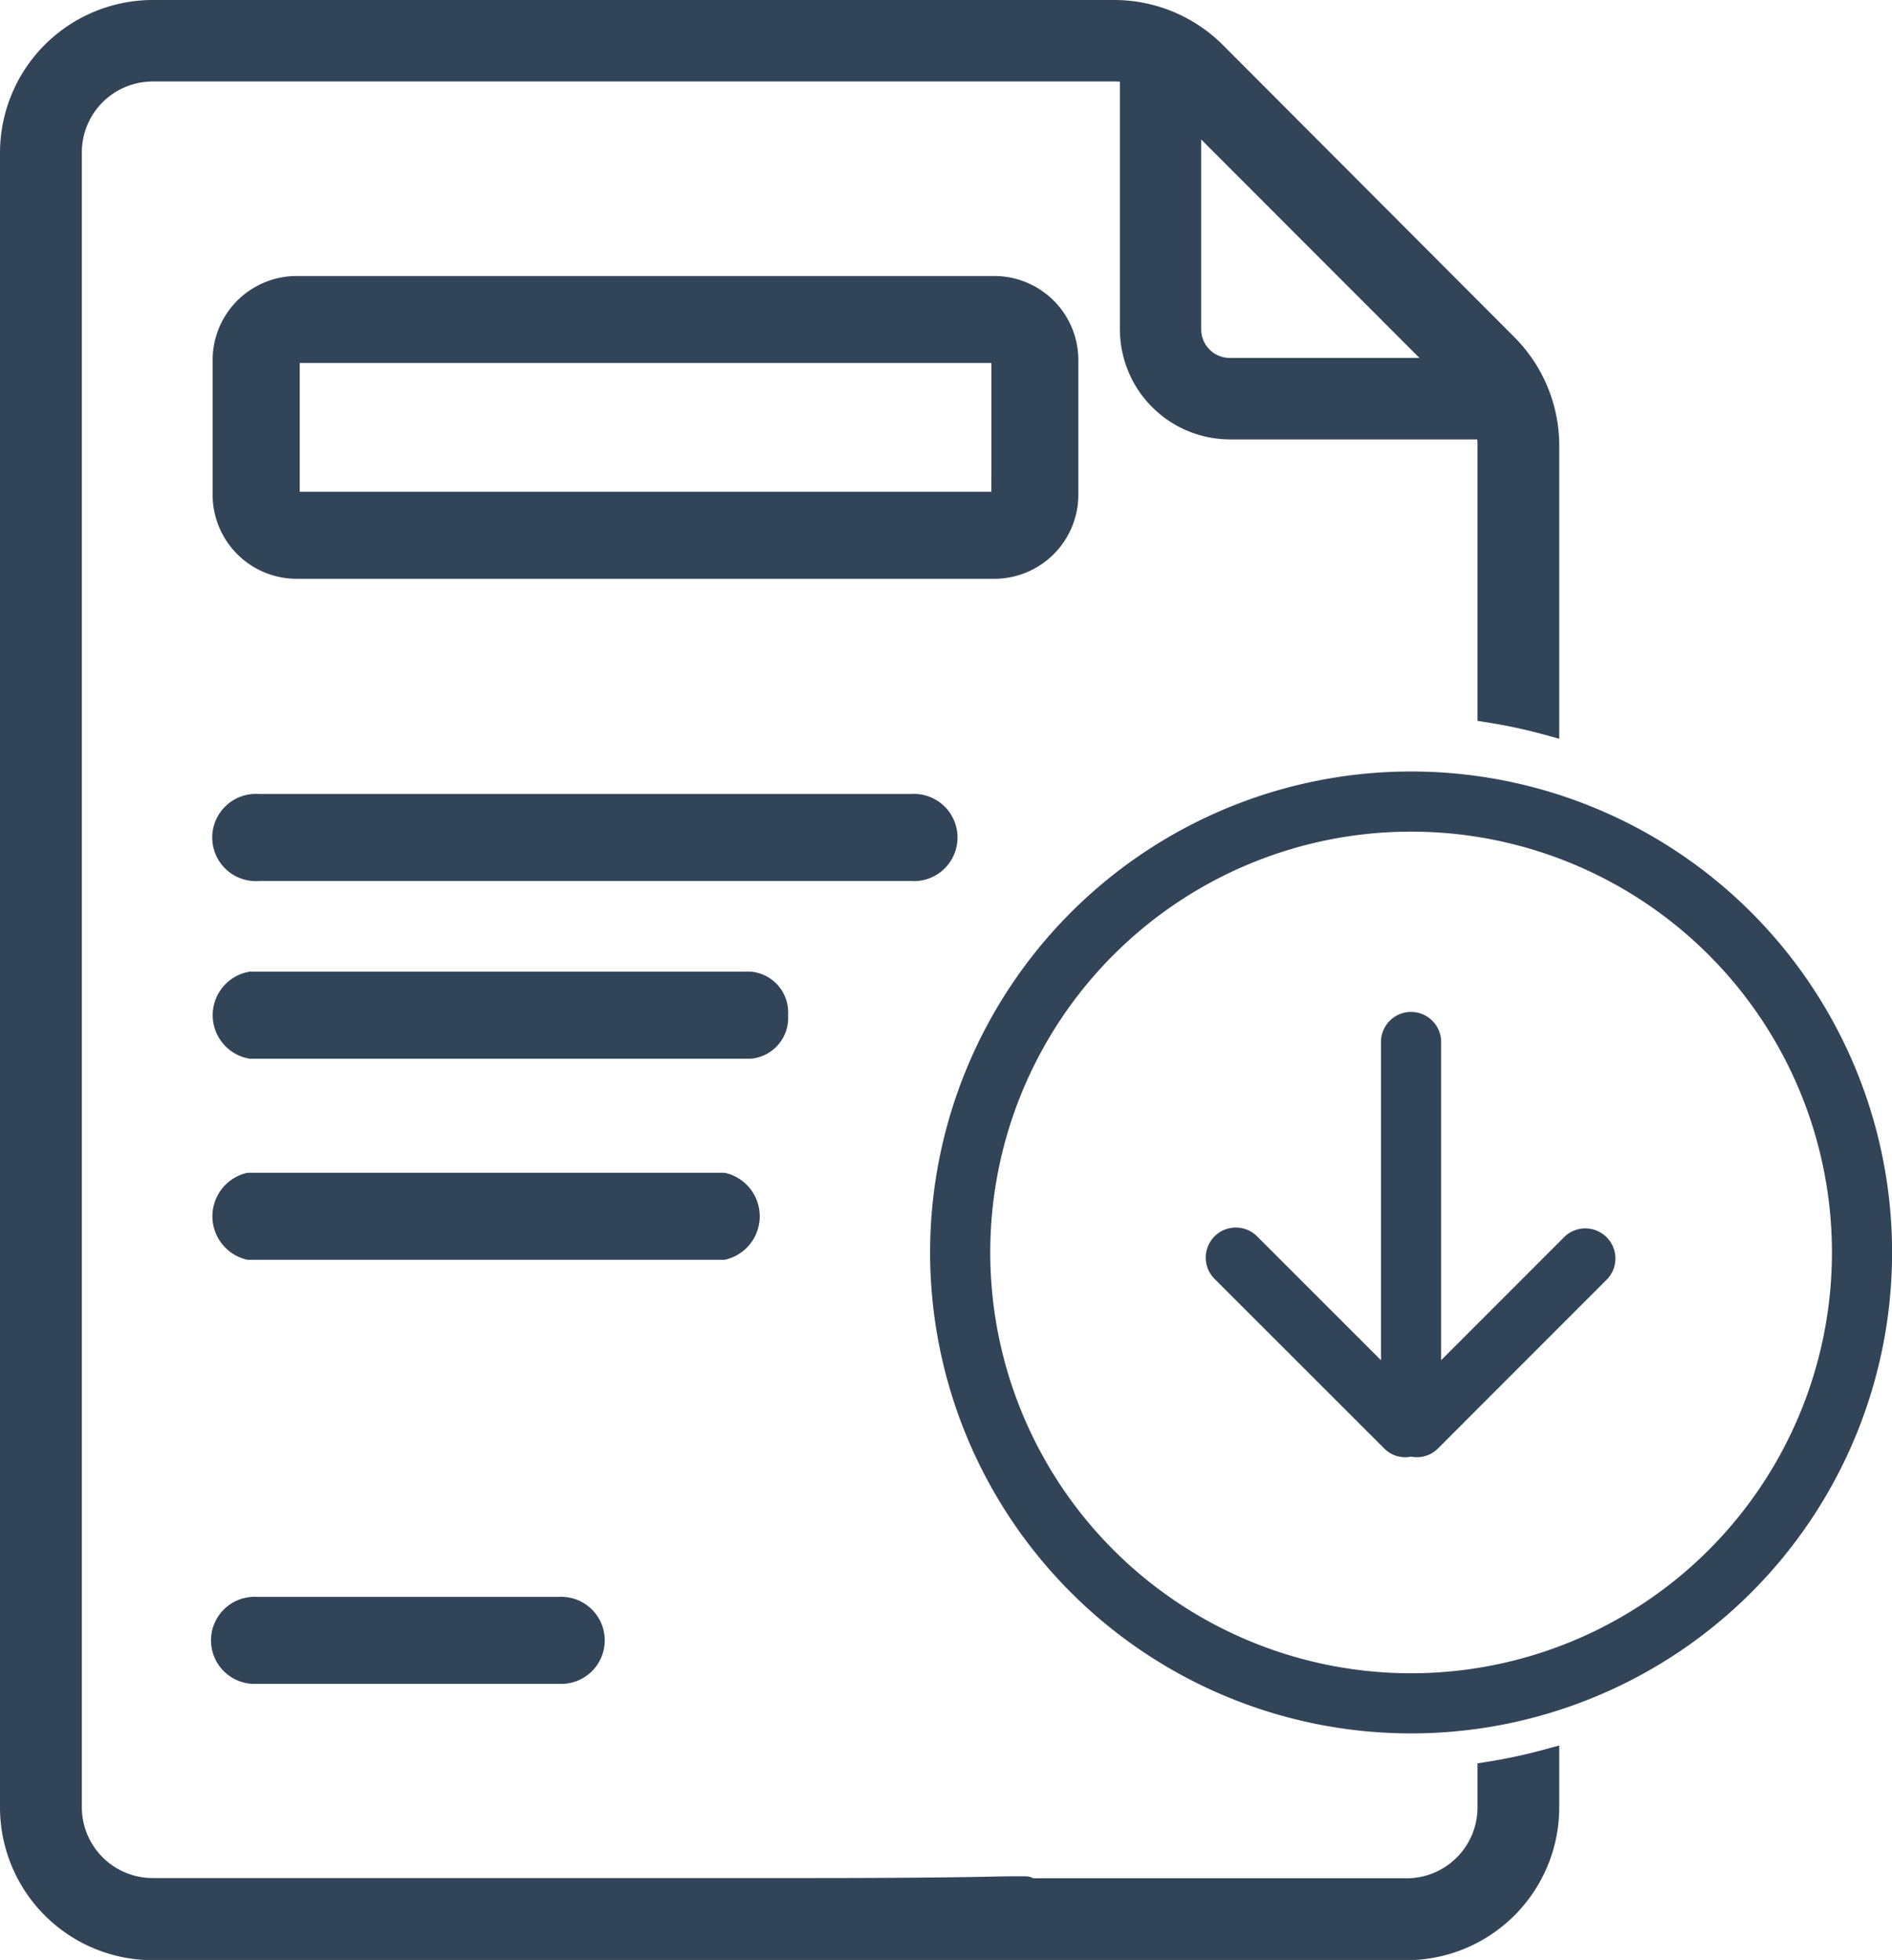 <svg xmlns="http://www.w3.org/2000/svg" width="22.681" height="23.497" viewBox="0 0 22.681 23.497">
  <g id="Group_13134" data-name="Group 13134" transform="translate(-112.85 -232.751)">
    <g id="Group_13133" data-name="Group 13133" transform="translate(100 -17.434)">
      <g id="Group_13078" data-name="Group 13078" transform="translate(13 250.335)">
        <g id="_3135788" data-name="3135788" transform="translate(0 0)">
          <g id="Group_13056" data-name="Group 13056">
            <path id="Subtraction_7" data-name="Subtraction 7" d="M16.712,23.2H1.681A1.683,1.683,0,0,1,0,21.515V1.681A1.683,1.683,0,0,1,1.681,0H13.209A1.693,1.693,0,0,1,14.4.492L17.9,4a1.693,1.693,0,0,1,.492,1.189V8.51a6.383,6.383,0,0,0-.68-.146V5.184a1.029,1.029,0,0,0-.023-.216H14.6A1.172,1.172,0,0,1,13.425,3.8V.7a.977.977,0,0,0-.216-.023H1.681a1,1,0,0,0-1,1V21.515a1,1,0,0,0,1,1H9.563c1.431,0,2.091-.015,2.374-.021l.171,0c.037,0,.051,0,.053.005s0,.005-.006.01l-.008.009h4.565a1,1,0,0,0,1-1v-.4a6.387,6.387,0,0,0,.68-.146v.544A1.683,1.683,0,0,1,16.712,23.2ZM14.1,1.16V3.8a.492.492,0,0,0,.491.491h2.637Z" fill="#324458" stroke="#324458" stroke-width="0.3"/>
          </g>
        </g>
      </g>
      <path id="Path_19330" data-name="Path 19330" d="M324.773,194.709h-7.817a.423.423,0,1,0,0,.843h7.817a.423.423,0,1,0,0-.843Z" transform="translate(-301.003 65.095)" fill="#324458" stroke="#324458" stroke-width="0.2"/>
      <path id="Path_19331" data-name="Path 19331" d="M322.53,239.922h-5.7a.434.434,0,0,0,0,.843h5.7a.434.434,0,0,0,0-.843Z" transform="translate(-301.003 24.423)" fill="#324458" stroke="#324458" stroke-width="0.2"/>
      <path id="Path_19332" data-name="Path 19332" d="M323.2,285.557a.39.39,0,0,0-.348-.422h-6a.429.429,0,0,0,0,.843h6A.39.39,0,0,0,323.2,285.557Z" transform="translate(-301.003 -23.201)" fill="#324458" stroke="#324458" stroke-width="0.2"/>
      <path id="Path_19333" data-name="Path 19333" d="M316.925,330.348a.422.422,0,1,0,0,.843h3.635a.422.422,0,1,0,0-.843Z" transform="translate(-301.003 -60.919)" fill="#324458" stroke="#324458" stroke-width="0.2"/>
      <path id="Path_19334" data-name="Path 19334" d="M159.725,48.663h-8.364a.908.908,0,0,0-.907.907v1.616a.908.908,0,0,0,.907.907h8.364a.908.908,0,0,0,.907-.907V49.57A.908.908,0,0,0,159.725,48.663Zm.064,2.522a.064.064,0,0,1-.064.064h-8.363a.064.064,0,0,1-.064-.064V49.57a.064.064,0,0,1,.064-.064h8.364a.064.064,0,0,1,.064.064v1.616Z" transform="translate(-134.955 204.931)" fill="#324458" stroke="#324458" stroke-width="0.2"/>
    </g>
    <g id="_54993" data-name="54993" transform="translate(124 242)">
      <g id="_x37__43_">
        <g id="Group_13132" data-name="Group 13132">
          <path id="Path_19329" data-name="Path 19329" d="M7.611,5.572,6.126,7.058V3.243a.36.36,0,1,0-.721,0V7.058L3.92,5.573a.36.36,0,1,0-.51.51L5.449,8.121a.353.353,0,0,0,.317.093.355.355,0,0,0,.317-.093L8.121,6.082a.361.361,0,0,0-.51-.51ZM5.766,0a5.766,5.766,0,1,0,5.766,5.766A5.766,5.766,0,0,0,5.766,0Zm0,10.811a5.045,5.045,0,1,1,5.045-5.045A5.045,5.045,0,0,1,5.766,10.811Z" fill="#324458"/>
        </g>
      </g>
    </g>
  </g>
</svg>
